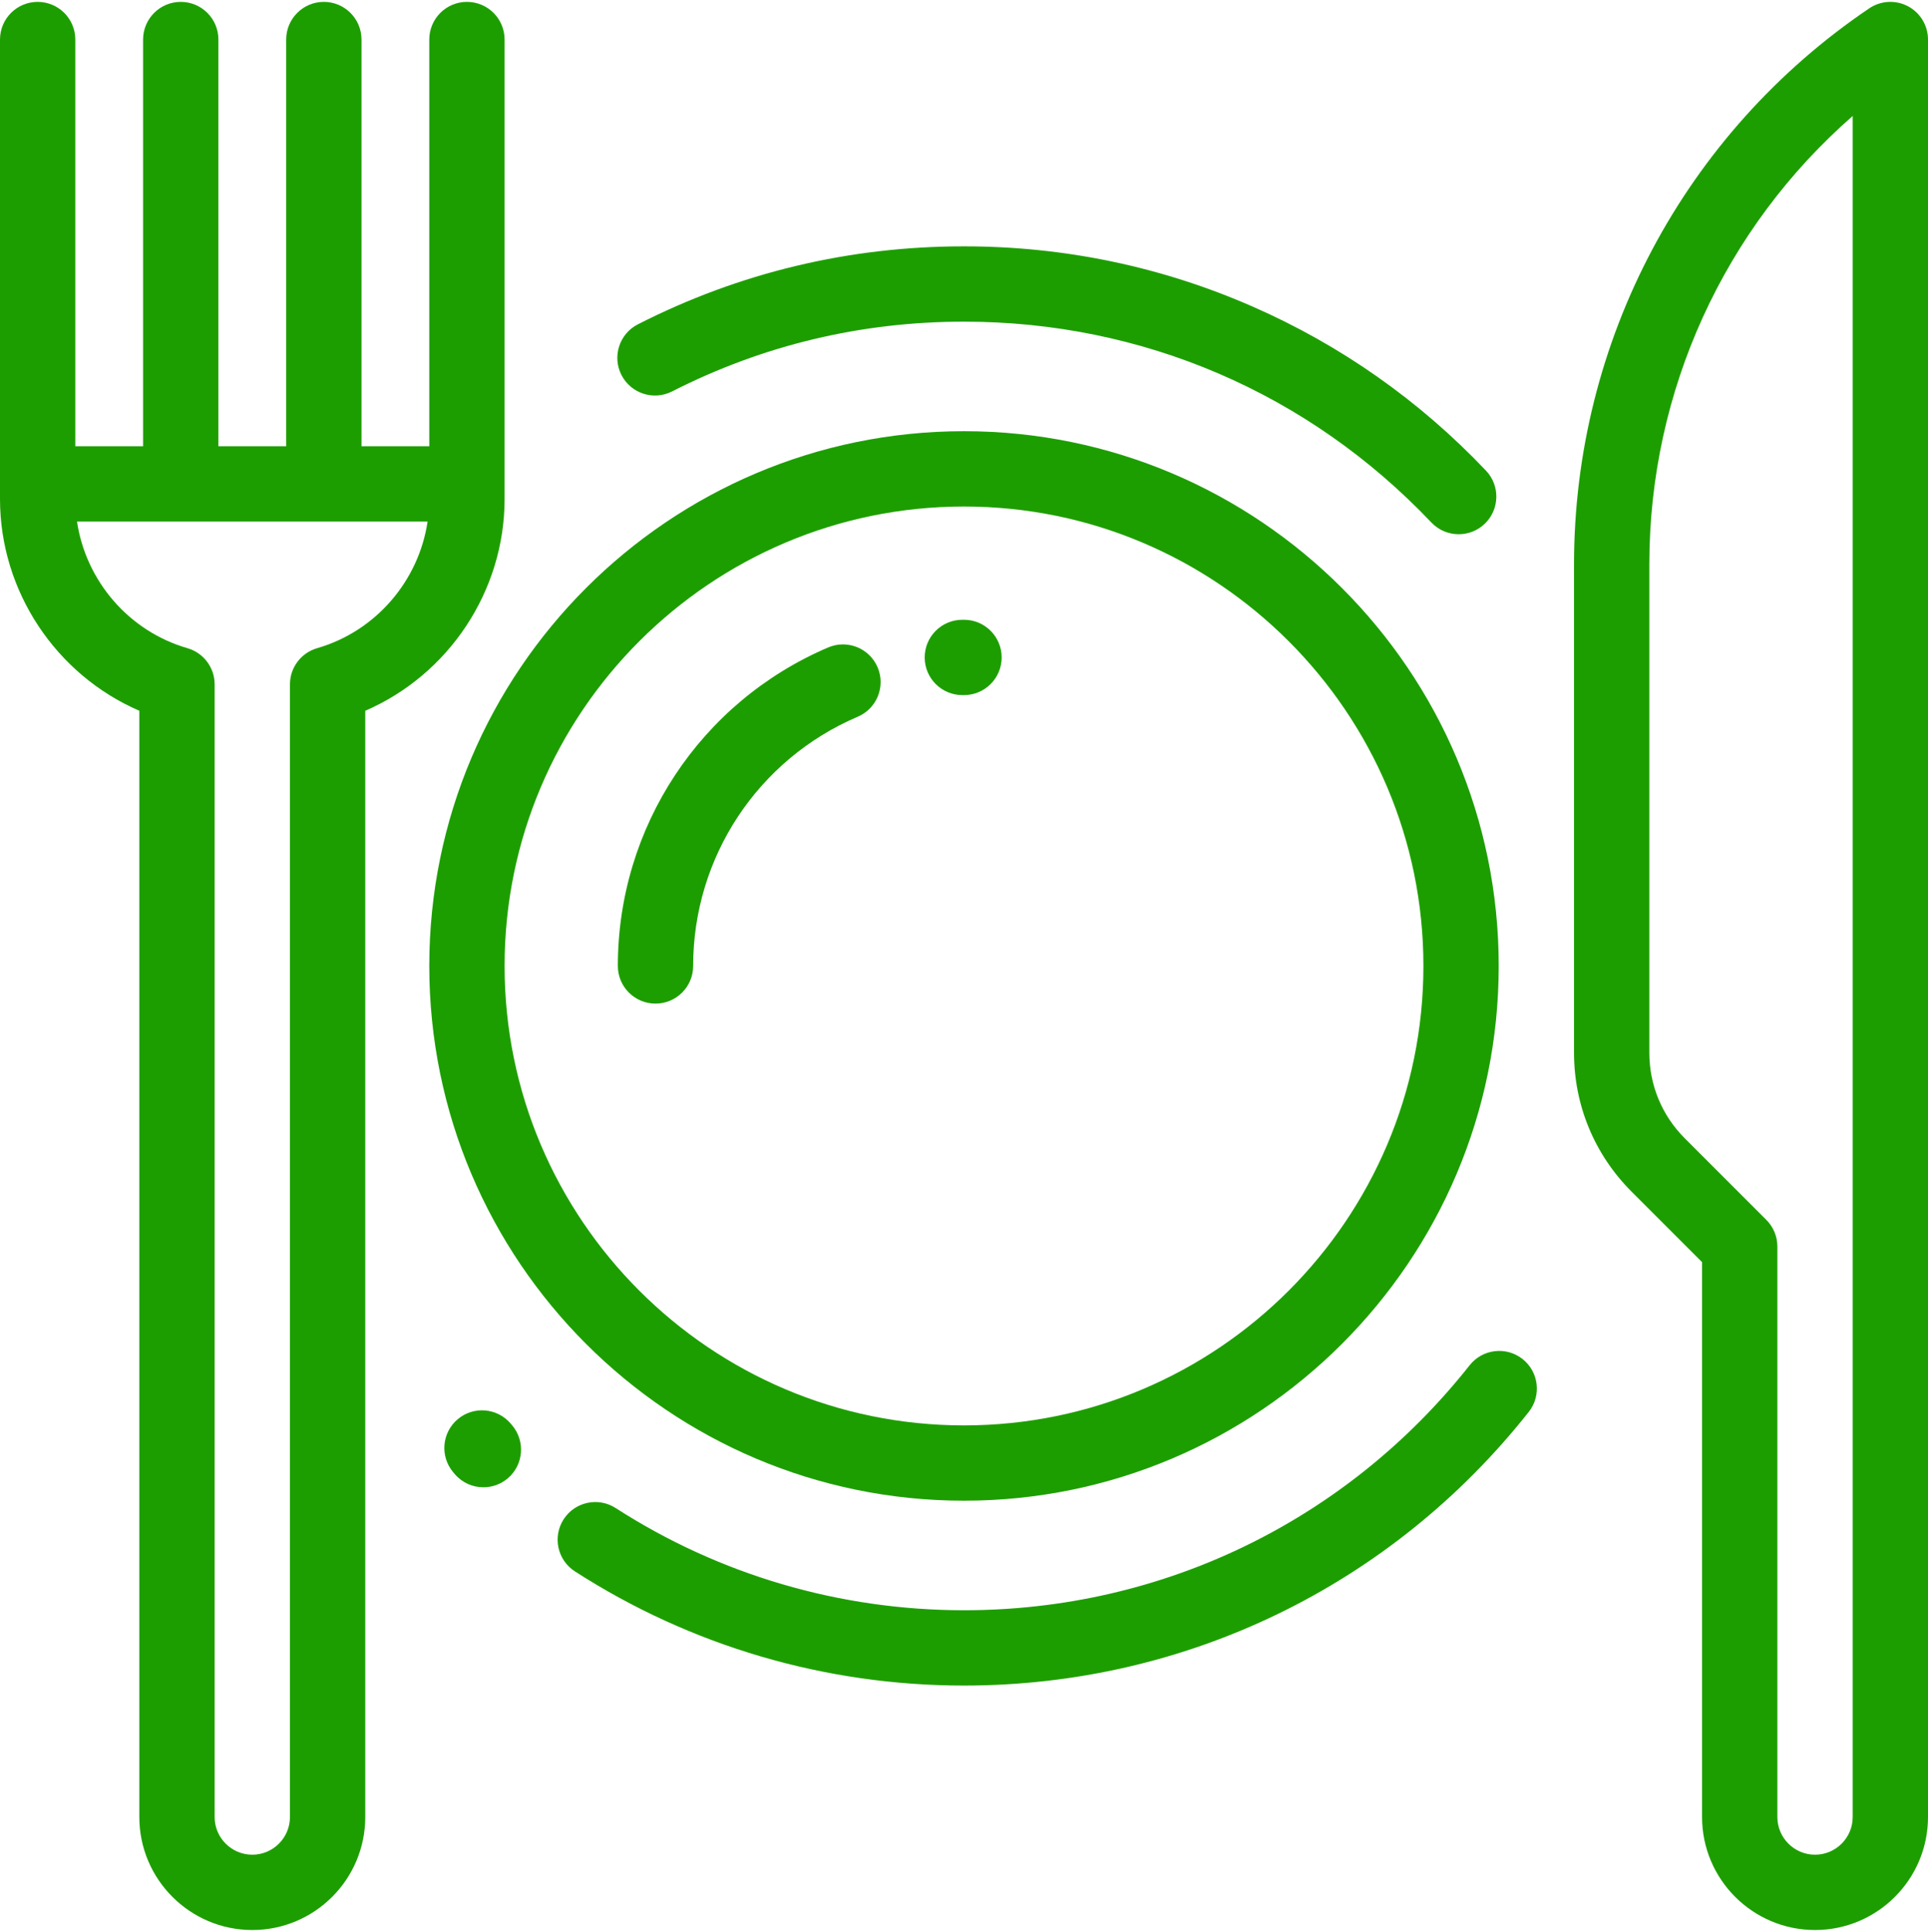 <svg width="512" height="513" viewBox="0 0 512 513" fill="none" xmlns="http://www.w3.org/2000/svg">
<g clip-path="url(#clip0_4031_70)">
<path d="M256 114.5C177.701 114.5 114 178.201 114 256.5C114 334.799 177.701 398.5 256 398.5C334.299 398.5 398 334.799 398 256.5C398 178.201 334.299 114.5 256 114.5ZM256 378.5C188.729 378.5 134 323.771 134 256.5C134 189.229 188.729 134.5 256 134.5C323.271 134.5 378 189.229 378 256.5C378 323.771 323.271 378.5 256 378.5Z" fill="#1D9E00"/>
<path d="M506.691 1.668C503.424 -0.066 499.466 0.143 496.401 2.213C447.309 35.384 418 90.56 418 149.809V279.561C418 293.478 423.42 306.562 433.26 316.403L452 335.143V482.5C452 499.042 465.458 512.5 482 512.5C498.542 512.5 512 499.042 512 482.5V10.5C512 6.801 509.958 3.404 506.691 1.668ZM492 482.5C492 488.014 487.514 492.5 482 492.5C476.486 492.5 472 488.014 472 482.5V331C472 328.348 470.946 325.805 469.071 323.929L447.402 302.26C441.339 296.197 438 288.136 438 279.561V149.809C438 103.829 457.881 60.615 492 30.797V482.5Z" fill="#1D9E00"/>
<path d="M233.057 177.193C230.889 172.114 225.011 169.755 219.933 171.922C186 186.408 164.074 219.607 164.074 256.5C164.074 262.022 168.551 266.5 174.074 266.5C179.597 266.5 184.074 262.022 184.074 256.5C184.074 227.631 201.232 201.652 227.786 190.317C232.865 188.149 235.225 182.273 233.057 177.193Z" fill="#1D9E00"/>
<path d="M256.001 164.575L255.496 164.576C249.973 164.613 245.526 169.12 245.563 174.643C245.6 180.143 250.07 184.576 255.562 184.576C255.584 184.576 255.608 184.576 255.63 184.576L256.001 184.575C261.524 184.575 266.001 180.098 266.001 174.575C266.001 169.052 261.524 164.575 256.001 164.575Z" fill="#1D9E00"/>
<path d="M394.623 124.979C376.955 106.363 356.129 91.715 332.724 81.443C308.488 70.807 282.674 65.414 256 65.414C225.52 65.414 196.384 72.38 169.402 86.12C164.481 88.626 162.522 94.647 165.028 99.569C167.535 104.489 173.556 106.447 178.478 103.942C202.622 91.648 228.704 85.414 256 85.414C303.396 85.414 347.475 104.354 380.116 138.747C382.082 140.819 384.724 141.863 387.371 141.863C389.843 141.863 392.319 140.952 394.253 139.116C398.259 135.314 398.424 128.985 394.623 124.979Z" fill="#1D9E00"/>
<path d="M404.332 360.879C399.999 357.455 393.711 358.19 390.286 362.522C357.593 403.872 308.648 427.586 256.001 427.586C223.051 427.586 191.064 418.202 163.498 400.448C158.856 397.457 152.666 398.798 149.676 403.44C146.686 408.084 148.026 414.272 152.669 417.262C183.471 437.1 219.203 447.585 256.001 447.585C314.801 447.585 369.464 421.102 405.974 374.925C409.399 370.594 408.665 364.305 404.332 360.879Z" fill="#1D9E00"/>
<path d="M135.958 378.424L135.811 378.255C135.758 378.19 135.705 378.124 135.65 378.06C132.093 373.834 125.785 373.294 121.56 376.85C117.335 380.408 116.793 386.715 120.351 390.941L120.448 391.056L120.453 391.052C120.559 391.186 120.669 391.32 120.783 391.452C122.761 393.756 125.559 394.938 128.375 394.938C130.681 394.938 132.998 394.145 134.884 392.526C139.074 388.928 139.555 382.615 135.958 378.424Z" fill="#1D9E00"/>
<path d="M124 0.5C118.477 0.5 114 4.977 114 10.5V118.5H95.992C95.993 118.444 96 118.39 96 118.333V10.5C96 4.977 91.523 0.5 86 0.5C80.477 0.5 76 4.977 76 10.5V118.333C76 118.389 76.008 118.444 76.008 118.5H57.992C57.993 118.444 58 118.39 58 118.333V10.5C58 4.977 53.523 0.5 48 0.5C42.477 0.5 38 4.977 38 10.5V118.333C38 118.389 38.008 118.444 38.008 118.5H20V10.5C20 4.977 15.523 0.5 10 0.5C4.477 0.5 0 4.977 0 10.5V132.5C0 157.03 14.884 179.169 37 188.739V482.5C37 499.042 50.458 512.5 67 512.5C83.542 512.5 97 499.042 97 482.5V188.739C119.116 179.169 134 157.03 134 132.5V10.5C134 4.977 129.523 0.5 124 0.5ZM84.224 172.12C79.946 173.356 77 177.273 77 181.727V482.5C77 488.014 72.514 492.5 67 492.5C61.486 492.5 57 488.014 57 482.5V181.727C57 177.273 54.055 173.356 49.776 172.12C34.193 167.617 22.795 154.241 20.452 138.5H113.547C111.205 154.241 99.807 167.617 84.224 172.12Z" fill="#1D9E00"/>
</g>
<defs>
<clipPath id="clip0_4031_70">
<rect width="512" height="512" fill="white" transform="translate(0 0.5)"/>
</clipPath>
</defs>
</svg>
